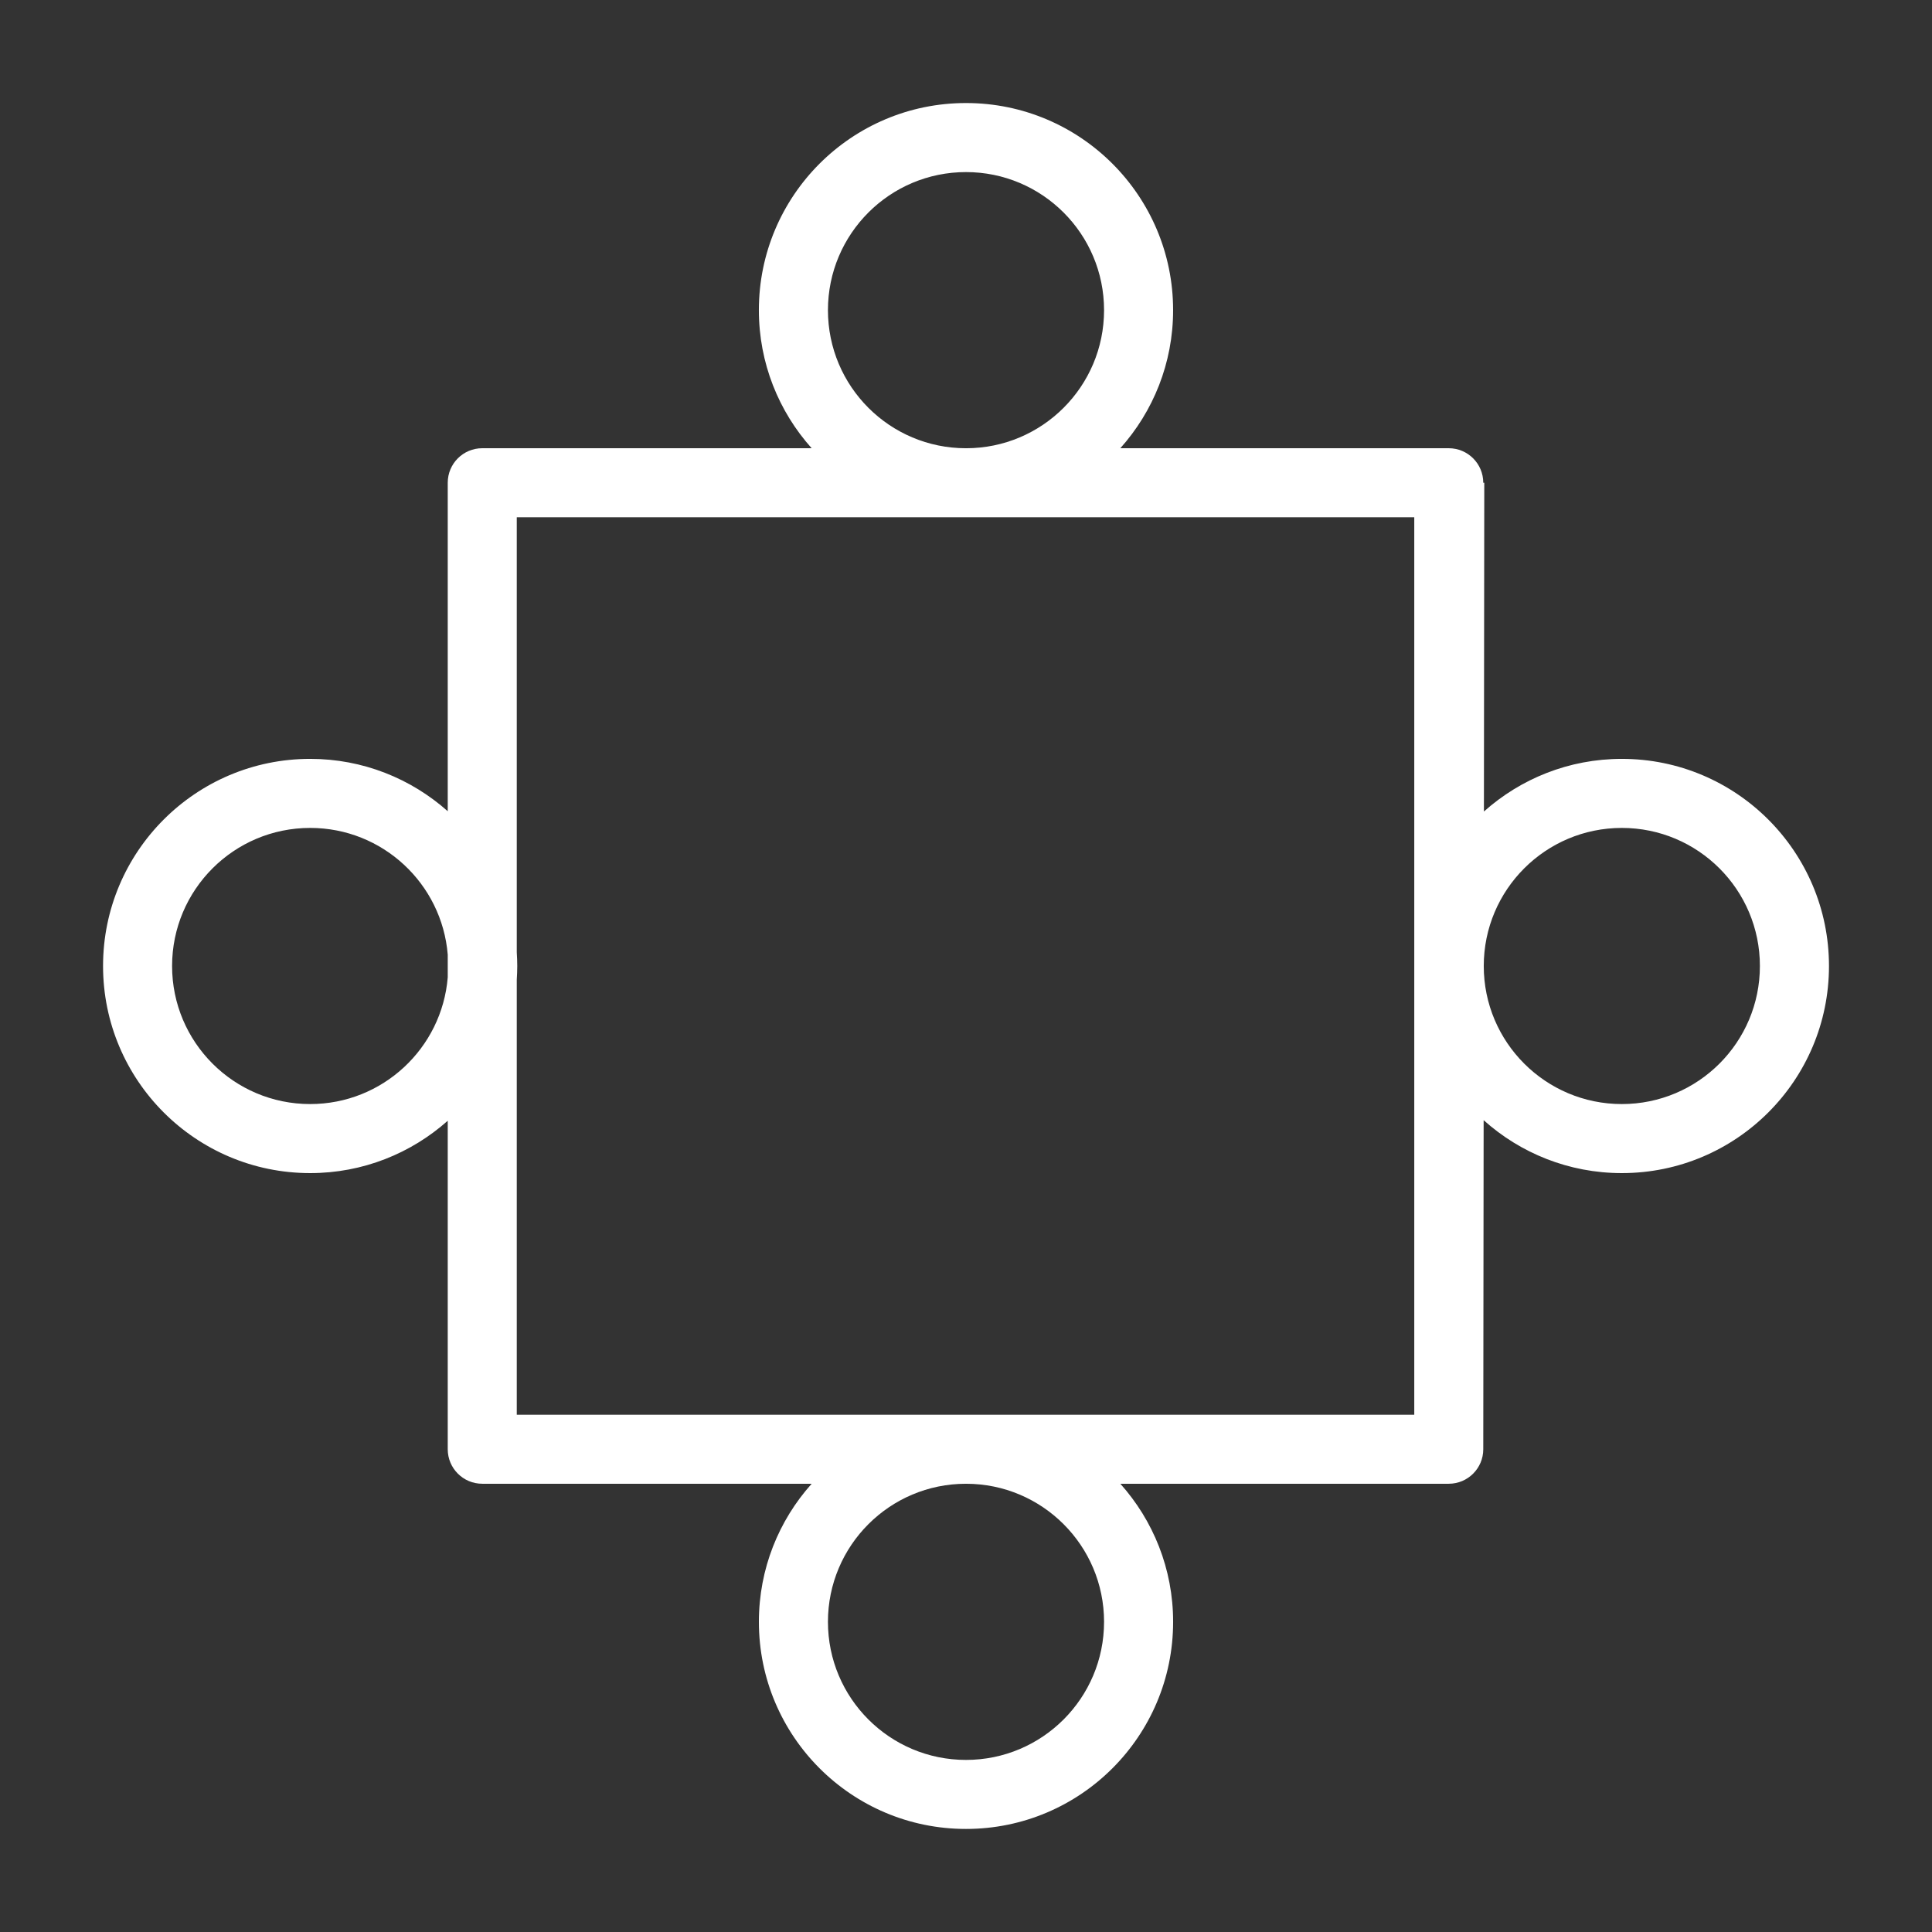 <?xml version="1.0" encoding="utf-8"?>
<!-- Generator: Adobe Illustrator 15.1.0, SVG Export Plug-In . SVG Version: 6.00 Build 0)  -->
<!DOCTYPE svg PUBLIC "-//W3C//DTD SVG 1.1//EN" "http://www.w3.org/Graphics/SVG/1.1/DTD/svg11.dtd">
<svg version="1.1" id="Layer_1" xmlns="http://www.w3.org/2000/svg" xmlns:xlink="http://www.w3.org/1999/xlink" x="0px" y="0px"
	 width="100px" height="100px" viewBox="0 0 100 100" enable-background="new 0 0 100 100" xml:space="preserve">
<rect x="0" y="0" width="100" height="100" fill="#333333" stroke="none"/>
<path fill="#FFFFFF" d="M83.945,39.279c-2.741,0-5.241,1.032-7.138,2.725l0.019-17.018h-0.053c0-0.986-0.8-1.786-1.787-1.786H57.988
	c1.697-1.897,2.732-4.401,2.732-7.147c0-5.921-4.801-10.72-10.721-10.72c-5.921,0-10.72,4.799-10.72,10.72
	c0,2.746,1.034,5.25,2.732,7.147H24.961c-0.987,0-1.786,0.8-1.786,1.786v17.003c-1.894-1.684-4.388-2.71-7.121-2.71
	c-5.921,0-10.72,4.8-10.72,10.721c0,5.919,4.799,10.72,10.72,10.72c2.733,0,5.227-1.026,7.121-2.71v17.003
	c0,0.985,0.799,1.786,1.786,1.786h17.051c-1.698,1.896-2.732,4.4-2.732,7.146c0,5.922,4.799,10.721,10.72,10.721
	c5.92,0,10.721-4.799,10.721-10.721c0-2.745-1.035-5.249-2.732-7.146h16.998c0.987,0,1.787-0.801,1.787-1.786l0.019-17.033
	c1.897,1.703,4.406,2.74,7.153,2.74c5.922,0,10.722-4.801,10.722-10.72C94.667,44.08,89.867,39.279,83.945,39.279 M42.854,16.054
	c0-3.947,3.2-7.147,7.146-7.147c3.945,0,7.146,3.2,7.146,7.147c0,3.947-3.201,7.147-7.146,7.147
	C46.054,23.201,42.854,20,42.854,16.054 M16.054,57.146c-3.947,0-7.147-3.2-7.147-7.146c0-3.947,3.2-7.147,7.147-7.147
	c3.749,0,6.822,2.888,7.121,6.561v1.172C22.876,54.258,19.803,57.146,16.054,57.146 M57.146,83.945c0,3.948-3.201,7.148-7.146,7.148
	c-3.946,0-7.146-3.2-7.146-7.148c0-3.944,3.198-7.146,7.145-7.146h0.002C53.948,76.8,57.146,80.001,57.146,83.945 M73.201,73.228
	H26.748V50.709c0.014-0.235,0.025-0.471,0.025-0.709c0-0.239-0.011-0.475-0.025-0.709V26.772h46.454V73.228z M83.945,57.146
	c-3.944,0-7.146-3.2-7.146-7.146c0-3.947,3.201-7.147,7.146-7.147c3.948,0,7.147,3.2,7.147,7.147
	C91.093,53.946,87.894,57.146,83.945,57.146"/>
</svg>
